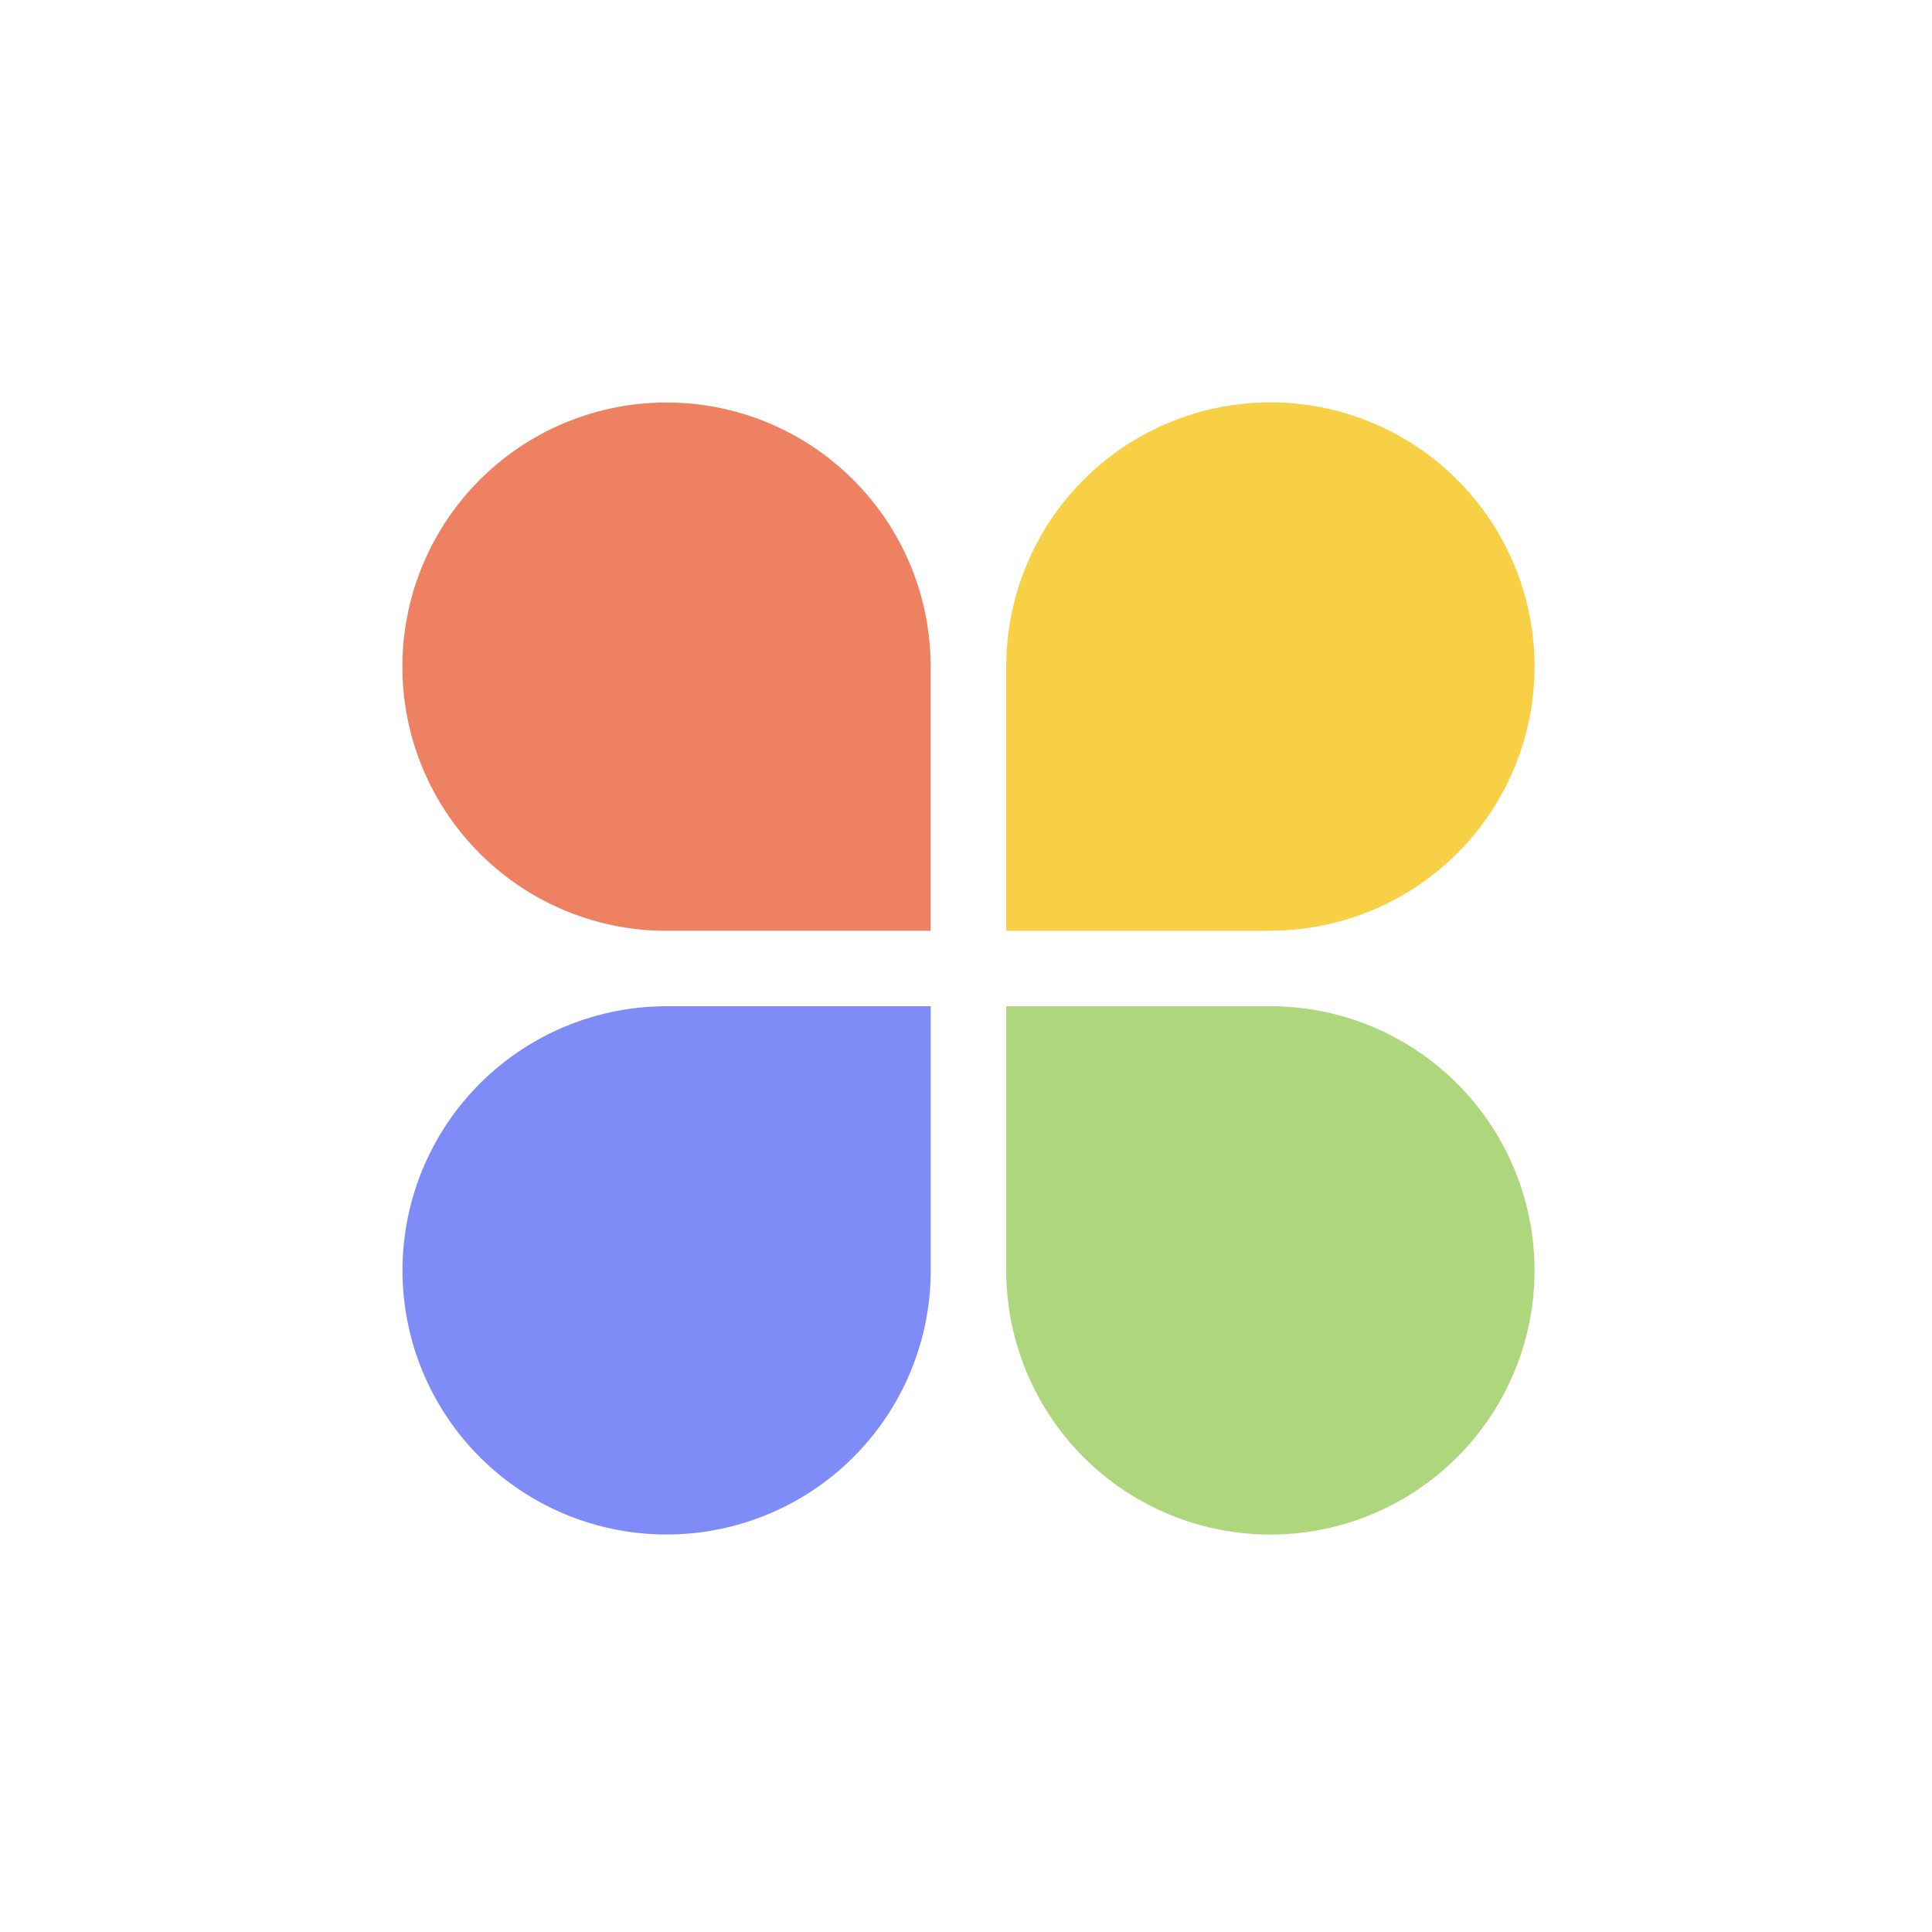  <svg
            t="1758025996867"
            class="icon"
            viewBox="0 0 1024 1024"
            version="1.1"
            xmlns="http://www.w3.org/2000/svg"
            p-id="16245"
            width="64"
            height="64"
          >
            <path
              d="M493.355 493.355H353.28a139.989 139.989 0 1 1 0-280.021 139.989 139.989 0 0 1 139.989 139.989v139.989z"
              fill="#ED8162"
              p-id="16246"
            ></path>
            <path
              d="M673.323 493.355H533.333V353.28a139.989 139.989 0 1 1 280.021 0 139.989 139.989 0 0 1-140.032 139.989"
              fill="#F7D046"
              p-id="16247"
            ></path>
            <path
              d="M213.333 673.323A139.989 139.989 0 0 1 353.323 533.333h139.989v139.989a139.989 139.989 0 1 1-279.979 0z"
              fill="#7F8BF6"
              p-id="16248"
            ></path>
            <path
              d="M673.323 813.355A139.989 139.989 0 0 1 533.333 673.28V533.333h139.989a139.989 139.989 0 1 1 0 280.021"
              fill="#ADD67D"
              p-id="16249"
            ></path>
          </svg>